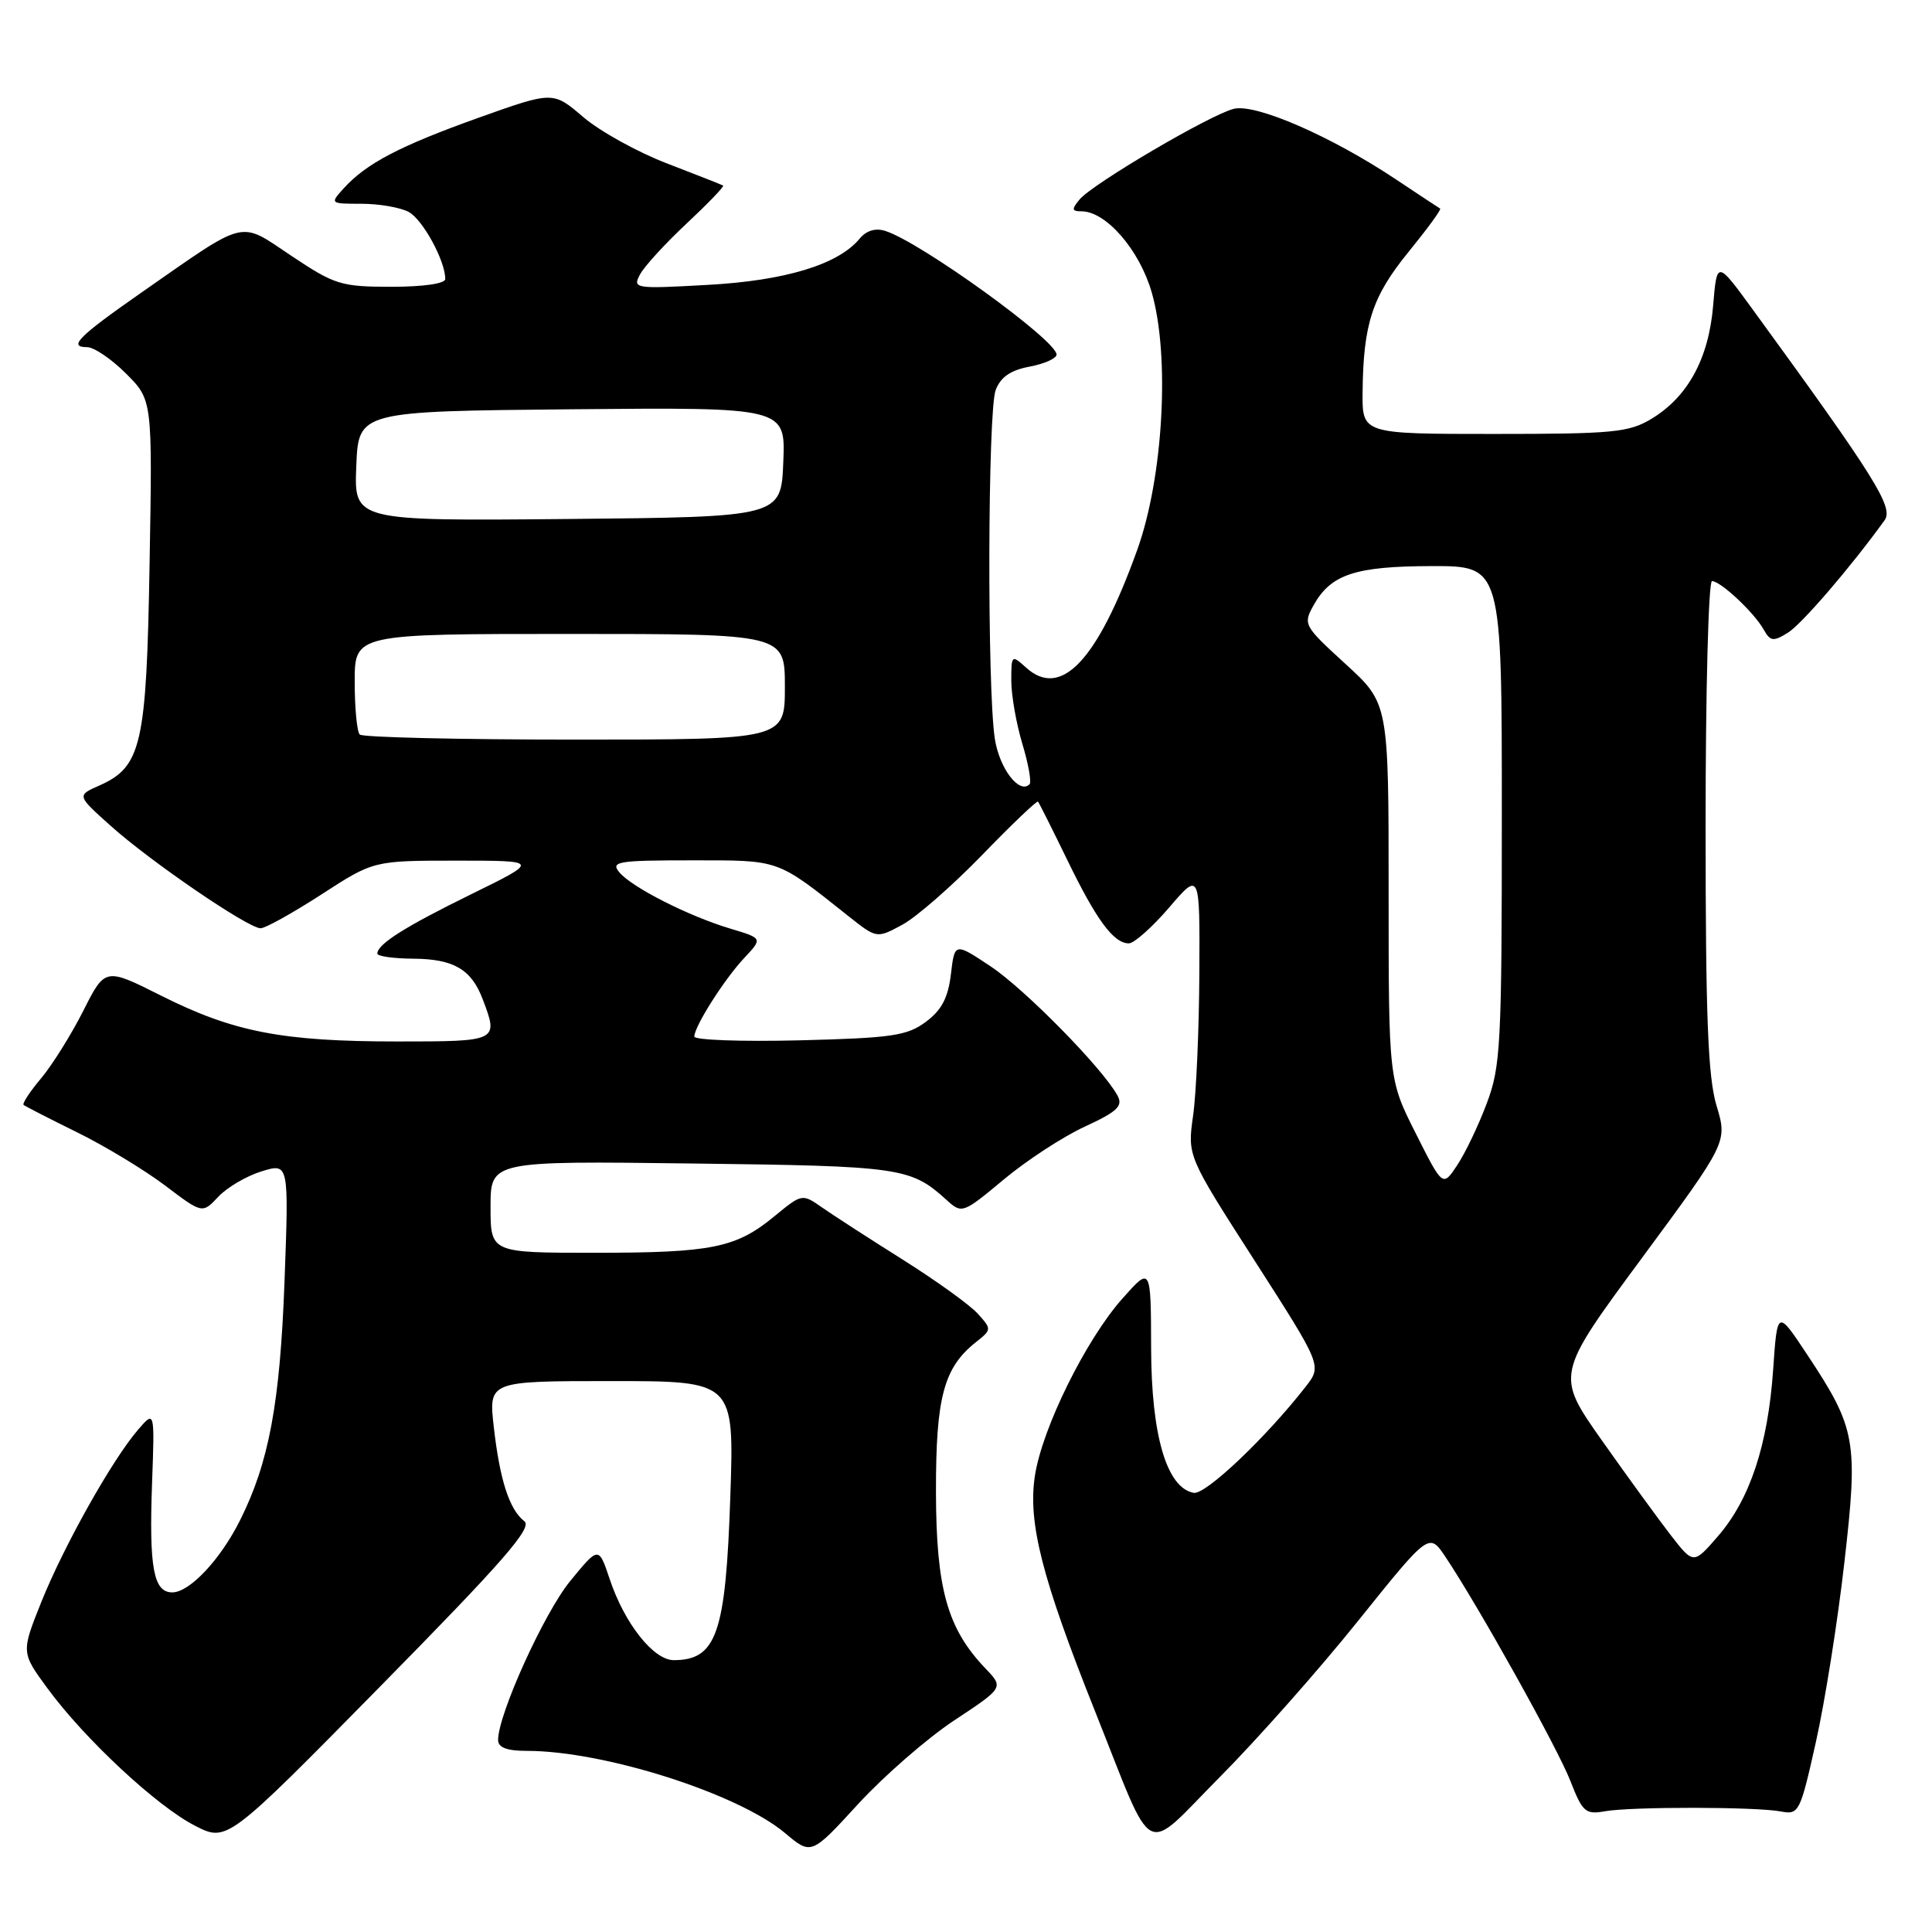 <?xml version="1.0" encoding="UTF-8" standalone="no"?>
<!DOCTYPE svg PUBLIC "-//W3C//DTD SVG 1.1//EN" "http://www.w3.org/Graphics/SVG/1.1/DTD/svg11.dtd" >
<svg xmlns="http://www.w3.org/2000/svg" xmlns:xlink="http://www.w3.org/1999/xlink" version="1.1" viewBox="0 0 256 256">
 <g >
 <path fill="currentColor"
d=" M 126.44 227.96 C 133.01 223.62 133.01 223.62 130.56 221.06 C 125.52 215.78 124.05 210.52 124.02 197.70 C 124.00 185.14 125.05 181.21 129.33 177.83 C 131.41 176.18 131.41 176.12 129.56 174.07 C 128.53 172.92 124.04 169.69 119.59 166.89 C 115.14 164.09 110.33 160.98 108.89 159.97 C 106.30 158.16 106.25 158.17 102.64 161.14 C 97.53 165.36 94.37 166.00 78.76 166.00 C 65.00 166.00 65.00 166.00 65.00 159.92 C 65.00 153.83 65.00 153.83 91.75 154.17 C 119.52 154.51 120.67 154.68 125.50 159.07 C 127.46 160.84 127.63 160.77 133.00 156.29 C 136.03 153.76 140.86 150.61 143.75 149.28 C 148.06 147.29 148.83 146.56 148.08 145.18 C 146.15 141.60 135.78 131.04 131.25 128.04 C 126.50 124.88 126.50 124.88 126.00 129.09 C 125.63 132.21 124.77 133.85 122.68 135.40 C 120.19 137.25 118.19 137.54 105.93 137.85 C 98.27 138.04 92.00 137.81 92.00 137.35 C 92.01 135.99 95.99 129.73 98.63 126.92 C 101.06 124.33 101.06 124.33 96.78 123.05 C 91.23 121.39 83.73 117.58 82.06 115.58 C 80.89 114.16 81.84 114.00 91.66 114.00 C 103.46 114.00 102.82 113.77 112.47 121.43 C 116.17 124.36 116.17 124.36 119.55 122.54 C 121.41 121.54 126.16 117.39 130.10 113.33 C 134.04 109.26 137.39 106.06 137.54 106.22 C 137.68 106.37 139.42 109.84 141.41 113.93 C 145.28 121.91 147.56 125.00 149.58 125.00 C 150.27 125.00 152.68 122.86 154.92 120.25 C 158.99 115.50 158.99 115.50 158.92 129.00 C 158.88 136.43 158.51 144.90 158.09 147.84 C 157.34 153.18 157.34 153.18 166.26 167.07 C 175.17 180.96 175.17 180.96 173.02 183.73 C 167.73 190.51 159.73 198.10 158.17 197.81 C 154.60 197.15 152.56 190.24 152.53 178.66 C 152.50 167.81 152.50 167.81 148.73 172.06 C 143.88 177.52 138.10 189.22 137.13 195.55 C 136.18 201.74 138.07 209.13 145.07 226.68 C 153.14 246.91 151.26 245.91 161.65 235.45 C 166.54 230.53 174.78 221.23 179.95 214.78 C 189.36 203.06 189.36 203.06 191.52 206.28 C 195.90 212.83 206.40 231.64 208.09 236.00 C 209.69 240.11 210.09 240.46 212.67 240.00 C 216.24 239.38 232.68 239.40 235.98 240.03 C 238.37 240.48 238.53 240.15 240.61 230.85 C 241.80 225.55 243.50 214.86 244.38 207.11 C 246.24 190.90 245.95 189.29 239.44 179.46 C 235.50 173.52 235.50 173.52 234.95 181.51 C 234.26 191.46 231.88 198.65 227.66 203.53 C 224.40 207.30 224.40 207.30 221.37 203.40 C 219.71 201.25 215.60 195.60 212.24 190.84 C 206.14 182.17 206.14 182.17 217.52 166.75 C 228.90 151.33 228.90 151.33 227.45 146.51 C 226.31 142.72 226.00 134.73 226.00 109.34 C 226.00 91.55 226.38 77.00 226.85 77.00 C 227.99 77.00 232.43 81.16 233.69 83.41 C 234.57 84.98 234.97 85.04 236.89 83.85 C 238.73 82.71 245.17 75.23 249.71 68.95 C 250.95 67.24 248.51 63.34 232.24 41.00 C 227.50 34.50 227.50 34.50 227.00 40.50 C 226.41 47.52 223.65 52.59 218.82 55.50 C 215.84 57.30 213.73 57.50 198.00 57.50 C 180.50 57.50 180.50 57.50 180.55 52.00 C 180.64 42.91 181.82 39.30 186.63 33.39 C 189.12 30.33 191.01 27.75 190.83 27.64 C 190.65 27.54 188.03 25.81 185.00 23.79 C 176.43 18.07 166.38 13.69 163.48 14.42 C 160.33 15.21 144.78 24.35 143.05 26.43 C 141.97 27.74 142.01 28.00 143.30 28.00 C 146.55 28.00 150.97 33.09 152.60 38.71 C 155.05 47.14 154.15 63.27 150.68 72.89 C 145.40 87.56 140.59 92.65 135.96 88.46 C 134.05 86.73 134.00 86.78 134.00 90.19 C 134.00 92.11 134.66 95.87 135.46 98.54 C 136.27 101.22 136.70 103.64 136.42 103.92 C 135.06 105.28 132.43 101.83 131.82 97.89 C 130.79 91.19 130.88 54.46 131.93 51.69 C 132.58 49.97 133.90 49.05 136.43 48.58 C 138.39 48.21 140.00 47.49 140.00 46.98 C 140.00 45.09 121.97 32.08 117.31 30.60 C 116.00 30.18 114.79 30.55 113.89 31.64 C 111.07 35.05 104.05 37.19 93.76 37.75 C 84.09 38.29 83.80 38.24 84.81 36.36 C 85.38 35.29 88.16 32.25 90.99 29.61 C 93.82 26.96 95.99 24.70 95.82 24.59 C 95.64 24.48 92.30 23.16 88.39 21.66 C 84.48 20.16 79.48 17.39 77.28 15.51 C 73.28 12.08 73.28 12.08 63.39 15.61 C 52.92 19.36 48.53 21.66 45.53 24.97 C 43.71 26.98 43.73 27.00 47.91 27.00 C 50.23 27.00 53.04 27.49 54.15 28.08 C 56.01 29.08 59.00 34.55 59.00 36.97 C 59.00 37.58 56.11 38.00 51.88 38.00 C 45.21 38.00 44.36 37.74 38.64 33.92 C 31.58 29.21 32.93 28.88 18.76 38.75 C 10.38 44.60 8.98 46.00 11.54 46.00 C 12.45 46.00 14.77 47.57 16.70 49.50 C 20.20 53.00 20.20 53.00 19.82 74.75 C 19.41 98.78 18.76 101.61 13.11 104.11 C 10.18 105.41 10.18 105.41 14.69 109.45 C 19.97 114.18 32.88 123.00 34.53 123.00 C 35.16 123.00 38.78 120.98 42.59 118.52 C 49.50 114.04 49.50 114.04 60.50 114.04 C 71.50 114.04 71.50 114.04 62.50 118.46 C 53.63 122.81 50.00 125.11 50.00 126.36 C 50.00 126.71 52.14 127.01 54.75 127.03 C 60.12 127.07 62.45 128.43 63.96 132.40 C 66.08 137.98 66.04 138.00 52.67 138.00 C 37.42 138.00 30.95 136.75 21.39 131.95 C 13.93 128.20 13.93 128.20 11.03 133.95 C 9.43 137.11 6.91 141.14 5.44 142.89 C 3.96 144.65 2.92 146.23 3.13 146.41 C 3.33 146.58 6.52 148.22 10.22 150.04 C 13.92 151.86 19.16 155.04 21.88 157.09 C 26.81 160.83 26.81 160.83 28.93 158.57 C 30.09 157.34 32.67 155.82 34.66 155.21 C 38.28 154.10 38.28 154.10 37.70 169.80 C 37.10 185.96 35.64 193.80 31.80 201.46 C 29.20 206.66 25.12 211.00 22.83 211.00 C 20.34 211.00 19.74 207.76 20.15 196.48 C 20.50 186.88 20.50 186.88 18.29 189.45 C 14.85 193.44 8.45 204.86 5.48 212.26 C 2.80 218.96 2.80 218.96 6.31 223.74 C 11.23 230.44 20.80 239.35 25.84 241.92 C 30.09 244.09 30.09 244.09 50.48 223.36 C 66.72 206.86 70.59 202.41 69.48 201.57 C 67.50 200.05 66.23 196.12 65.43 189.09 C 64.74 183.00 64.74 183.00 81.01 183.00 C 97.29 183.00 97.29 183.00 96.77 198.33 C 96.16 216.44 94.96 219.95 89.30 219.98 C 86.60 220.00 82.74 215.12 80.77 209.19 C 79.33 204.89 79.33 204.89 75.56 209.49 C 72.10 213.71 66.00 227.16 66.00 230.56 C 66.00 231.56 67.17 232.00 69.82 232.00 C 80.05 232.00 97.78 237.65 104.02 242.89 C 107.50 245.82 107.50 245.82 113.69 239.06 C 117.10 235.35 122.83 230.35 126.44 227.96 Z  M 187.59 150.17 C 184.00 143.05 184.00 143.05 184.00 118.13 C 184.00 93.20 184.00 93.20 178.30 87.99 C 172.73 82.90 172.64 82.73 174.08 80.16 C 176.37 76.09 179.59 75.03 189.75 75.01 C 199.00 75.00 199.00 75.00 199.00 107.96 C 199.00 138.46 198.85 141.32 197.00 146.21 C 195.91 149.12 194.15 152.80 193.09 154.39 C 191.17 157.29 191.17 157.29 187.59 150.17 Z  M 47.67 97.33 C 47.30 96.97 47.00 93.82 47.00 90.33 C 47.00 84.00 47.00 84.00 75.50 84.00 C 104.00 84.00 104.00 84.00 104.00 91.00 C 104.00 98.00 104.00 98.00 76.17 98.00 C 60.86 98.00 48.03 97.70 47.67 97.33 Z  M 47.21 61.77 C 47.50 54.50 47.50 54.50 75.79 54.23 C 104.09 53.97 104.09 53.97 103.79 61.23 C 103.50 68.50 103.50 68.50 75.21 68.77 C 46.91 69.03 46.91 69.03 47.21 61.77 Z "/>
</g>
</svg>